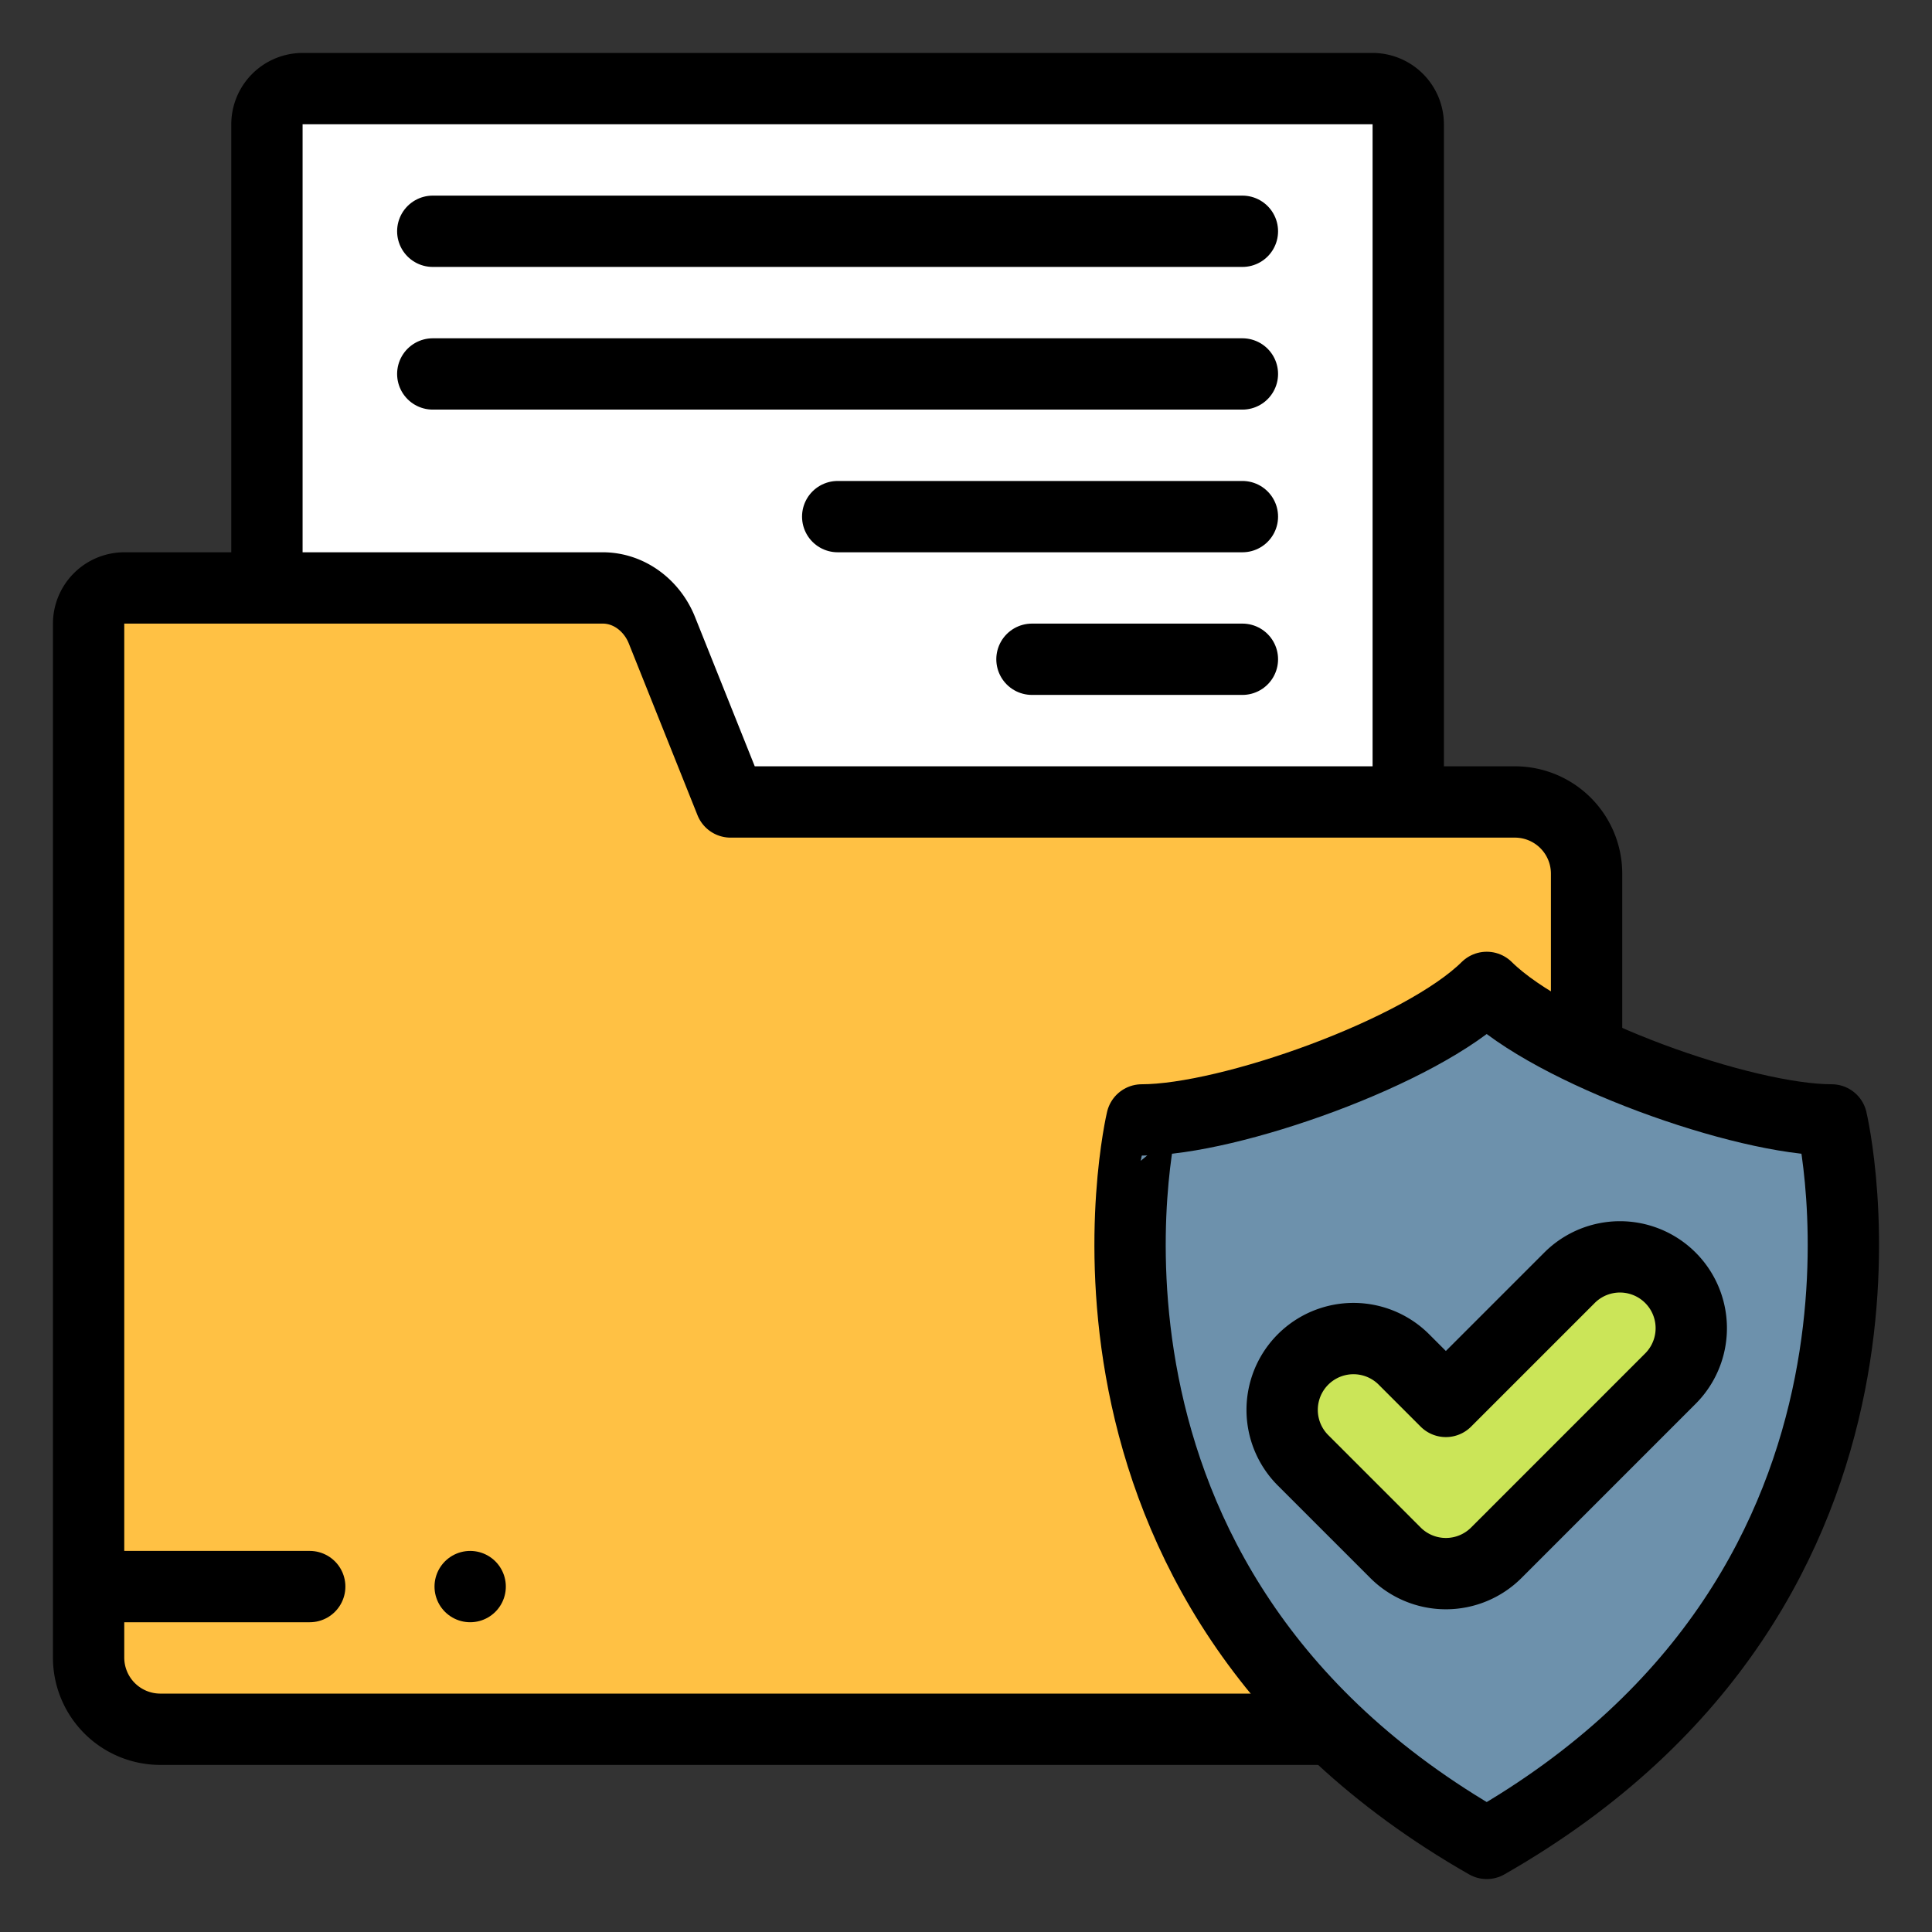 <svg id="Layer_1" data-name="Layer 1" xmlns="http://www.w3.org/2000/svg" xmlns:xlink="http://www.w3.org/1999/xlink" viewBox="0 0 512 512"><rect x="0" y="0" width="512" height="512" fill="#333333" stroke="none"/><defs><style>.cls-1,.cls-7{fill:none;}.cls-2{clip-path:url(#clip-path);}.cls-3{fill:#fff;}.cls-3,.cls-4,.cls-5,.cls-6{fill-rule:evenodd;}.cls-4{fill:#ffc144;}.cls-5{fill:#6d91ac;}.cls-6{fill:#cbe558;}.cls-7{stroke:#000;stroke-linecap:round;stroke-linejoin:round;stroke-width:18.9px;}</style><clipPath id="clip-path"><rect class="cls-1" x="14.03" y="14.03" width="483.94" height="483.94"/></clipPath></defs><g id="g3018"><g id="g3020"><g class="cls-2"><g id="g3022"><g id="g3028"><path id="path3030" class="cls-3" d="M70.74,155.81h89c7.21,0,13.17,4.87,15.69,11.17l18.22,45.54H373.2V32.93a9.48,9.48,0,0,0-9.45-9.45H80.19a9.49,9.49,0,0,0-9.45,9.45Z"/></g><g id="g3032"><path id="path3034" class="cls-4" d="M175.4,167c-2.52-6.3-8.49-11.17-15.69-11.17H32.93a9.49,9.49,0,0,0-9.45,9.45V439.37a19,19,0,0,0,18.91,18.9H353.07c-72.38-69.4-50.48-161.48-50.48-161.48,23.21,0,74.12-18,91.41-35.12,5.8,5.74,15.4,11.58,26.46,16.81V231.43a19,19,0,0,0-18.9-18.91H193.62Z"/></g><g id="g3036"><path id="path3038" class="cls-5" d="M345.32,360.31a18.9,18.9,0,0,1,26.73,0l11.12,11.12,32.77-32.77a18.9,18.9,0,1,1,26.73,26.73l-46.13,46.14a18.9,18.9,0,0,1-26.73,0L345.32,387a18.9,18.9,0,0,1,0-26.73M394,261.67c-17.29,17.09-68.2,35.12-91.41,35.12,0,0-21.9,92.08,50.48,161.48A207.1,207.1,0,0,0,394,488.52c120.63-68.87,91.4-191.73,91.4-191.73-15.41,0-43-8-64.94-18.3-11.06-5.24-20.66-11.08-26.46-16.82"/></g><g id="g3040"><path id="path3042" class="cls-6" d="M383.17,371.43l-11.12-11.12A18.9,18.9,0,0,0,345.32,387l24.49,24.49a18.9,18.9,0,0,0,26.73,0l46.13-46.14a18.9,18.9,0,1,0-26.73-26.73Z"/></g><g id="g3044"><path id="path3046" class="cls-7" d="M352.09,458.27H42.39a19,19,0,0,1-18.91-18.9V165.26a9.49,9.49,0,0,1,9.45-9.45H159.71c7.2,0,13.17,4.87,15.69,11.17l18.22,45.55H401.56a19,19,0,0,1,18.9,18.9v45.75"/></g><g id="g3048"><path id="path3050" class="cls-7" d="M70.74,146.36V32.93a9.49,9.49,0,0,1,9.45-9.45H363.75a9.48,9.48,0,0,1,9.45,9.45V203.07"/></g><g id="g3052"><path id="path3054" class="cls-7" d="M394,488.52c120.63-68.87,91.4-191.73,91.4-191.73-23.2,0-74.12-18-91.4-35.12-17.29,17.09-68.2,35.12-91.41,35.12C302.59,296.79,273.37,419.65,394,488.52Z"/></g><g id="g3056"><path id="path3058" class="cls-7" d="M114.69,61.29H329.25"/></g><g id="g3060"><path id="path3062" class="cls-7" d="M114.69,99.1H329.25"/></g><g id="g3064"><path id="path3066" class="cls-7" d="M222,136.91H329.25"/></g><g id="g3068"><path id="path3070" class="cls-7" d="M273.48,174.71h55.77"/></g><g id="g3072"><path id="path3074" class="cls-7" d="M345.32,387a18.9,18.9,0,0,1,26.73-26.73l11.12,11.12,32.77-32.77a18.9,18.9,0,1,1,26.73,26.73l-46.13,46.14a18.9,18.9,0,0,1-26.73,0Z"/></g><g id="g3076"><path id="path3078" class="cls-7" d="M82.08,420.46h-52m94.52,0h0"/></g></g></g></g></g></svg>